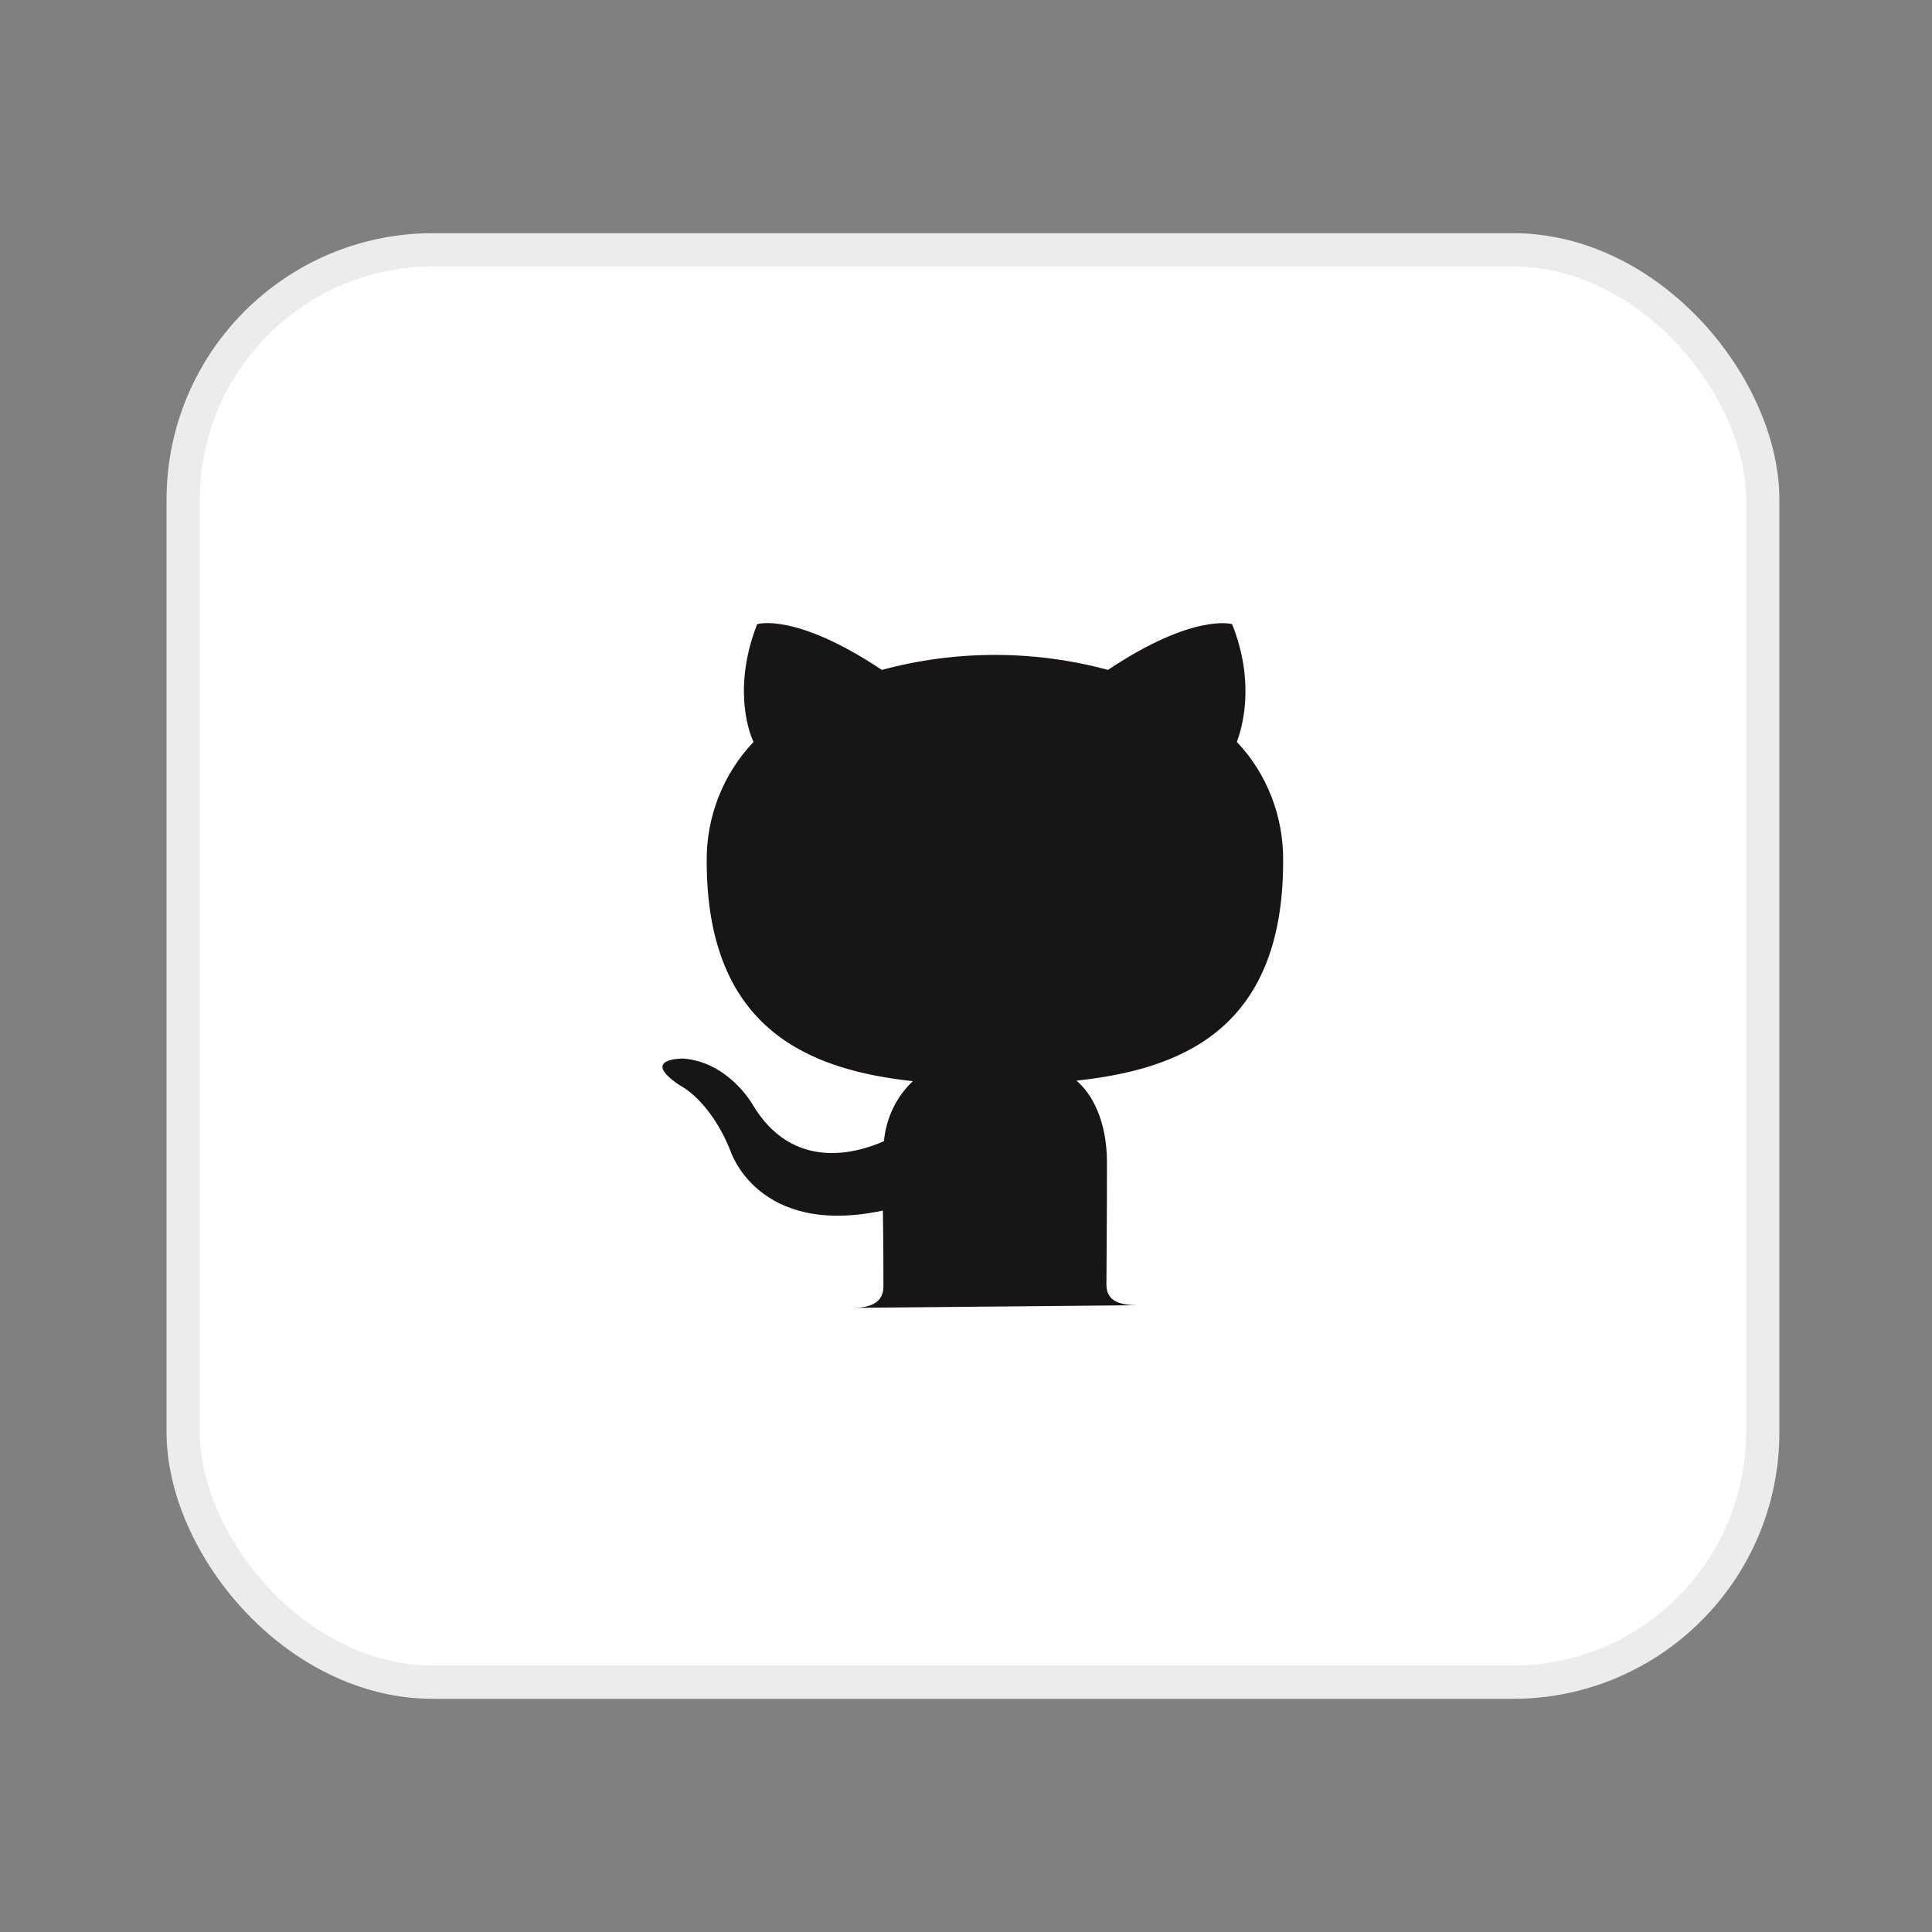 <svg width="58" height="58" viewBox="0 0 58 58" fill="none" xmlns="http://www.w3.org/2000/svg">
<rect x="0" y="0" width="58" height="58" fill="#808080" stroke="none"/>
<mask id="mask0_1358_85015" style="mask-type:alpha" maskUnits="userSpaceOnUse" x="0" y="0" width="58" height="58">
<rect width="58" height="58" fill="#D9D9D9"/>
</mask>
<g mask="url(#mask0_1358_85015)">
</g>
<rect x="5.5" y="7.5" width="47.418" height="43" rx="7.5" fill="white"/>
<path d="M25.59 39.263C26.316 39.263 26.521 38.979 26.521 38.616C26.521 38.253 26.521 37.463 26.505 36.342C22.732 37.147 21.926 34.542 21.926 34.542C21.311 33.011 20.411 32.584 20.411 32.584C19.179 31.763 20.505 31.779 20.505 31.779C21.863 31.874 22.59 33.153 22.59 33.153C23.805 35.205 25.763 34.605 26.537 34.258C26.6 33.579 26.9 32.932 27.405 32.458C24.39 32.126 21.216 30.974 21.216 25.858C21.2 24.532 21.705 23.237 22.621 22.274C22.463 21.942 22.005 20.584 22.732 18.737C22.732 18.737 23.869 18.374 26.474 20.111C28.7 19.511 31.037 19.511 33.263 20.111C35.837 18.39 36.989 18.737 36.989 18.737C37.716 20.569 37.258 21.926 37.132 22.274C38.047 23.237 38.537 24.532 38.521 25.858C38.521 30.989 35.347 32.111 32.316 32.442C32.789 32.837 33.232 33.658 33.232 34.905C33.232 36.705 33.216 38.126 33.216 38.553C33.216 38.9 33.374 39.184 34.147 39.184L25.59 39.263Z" fill="#171515"/>
<rect x="5.5" y="7.5" width="47.418" height="43" rx="7.5" stroke="#ECECEC"/>
</svg>
